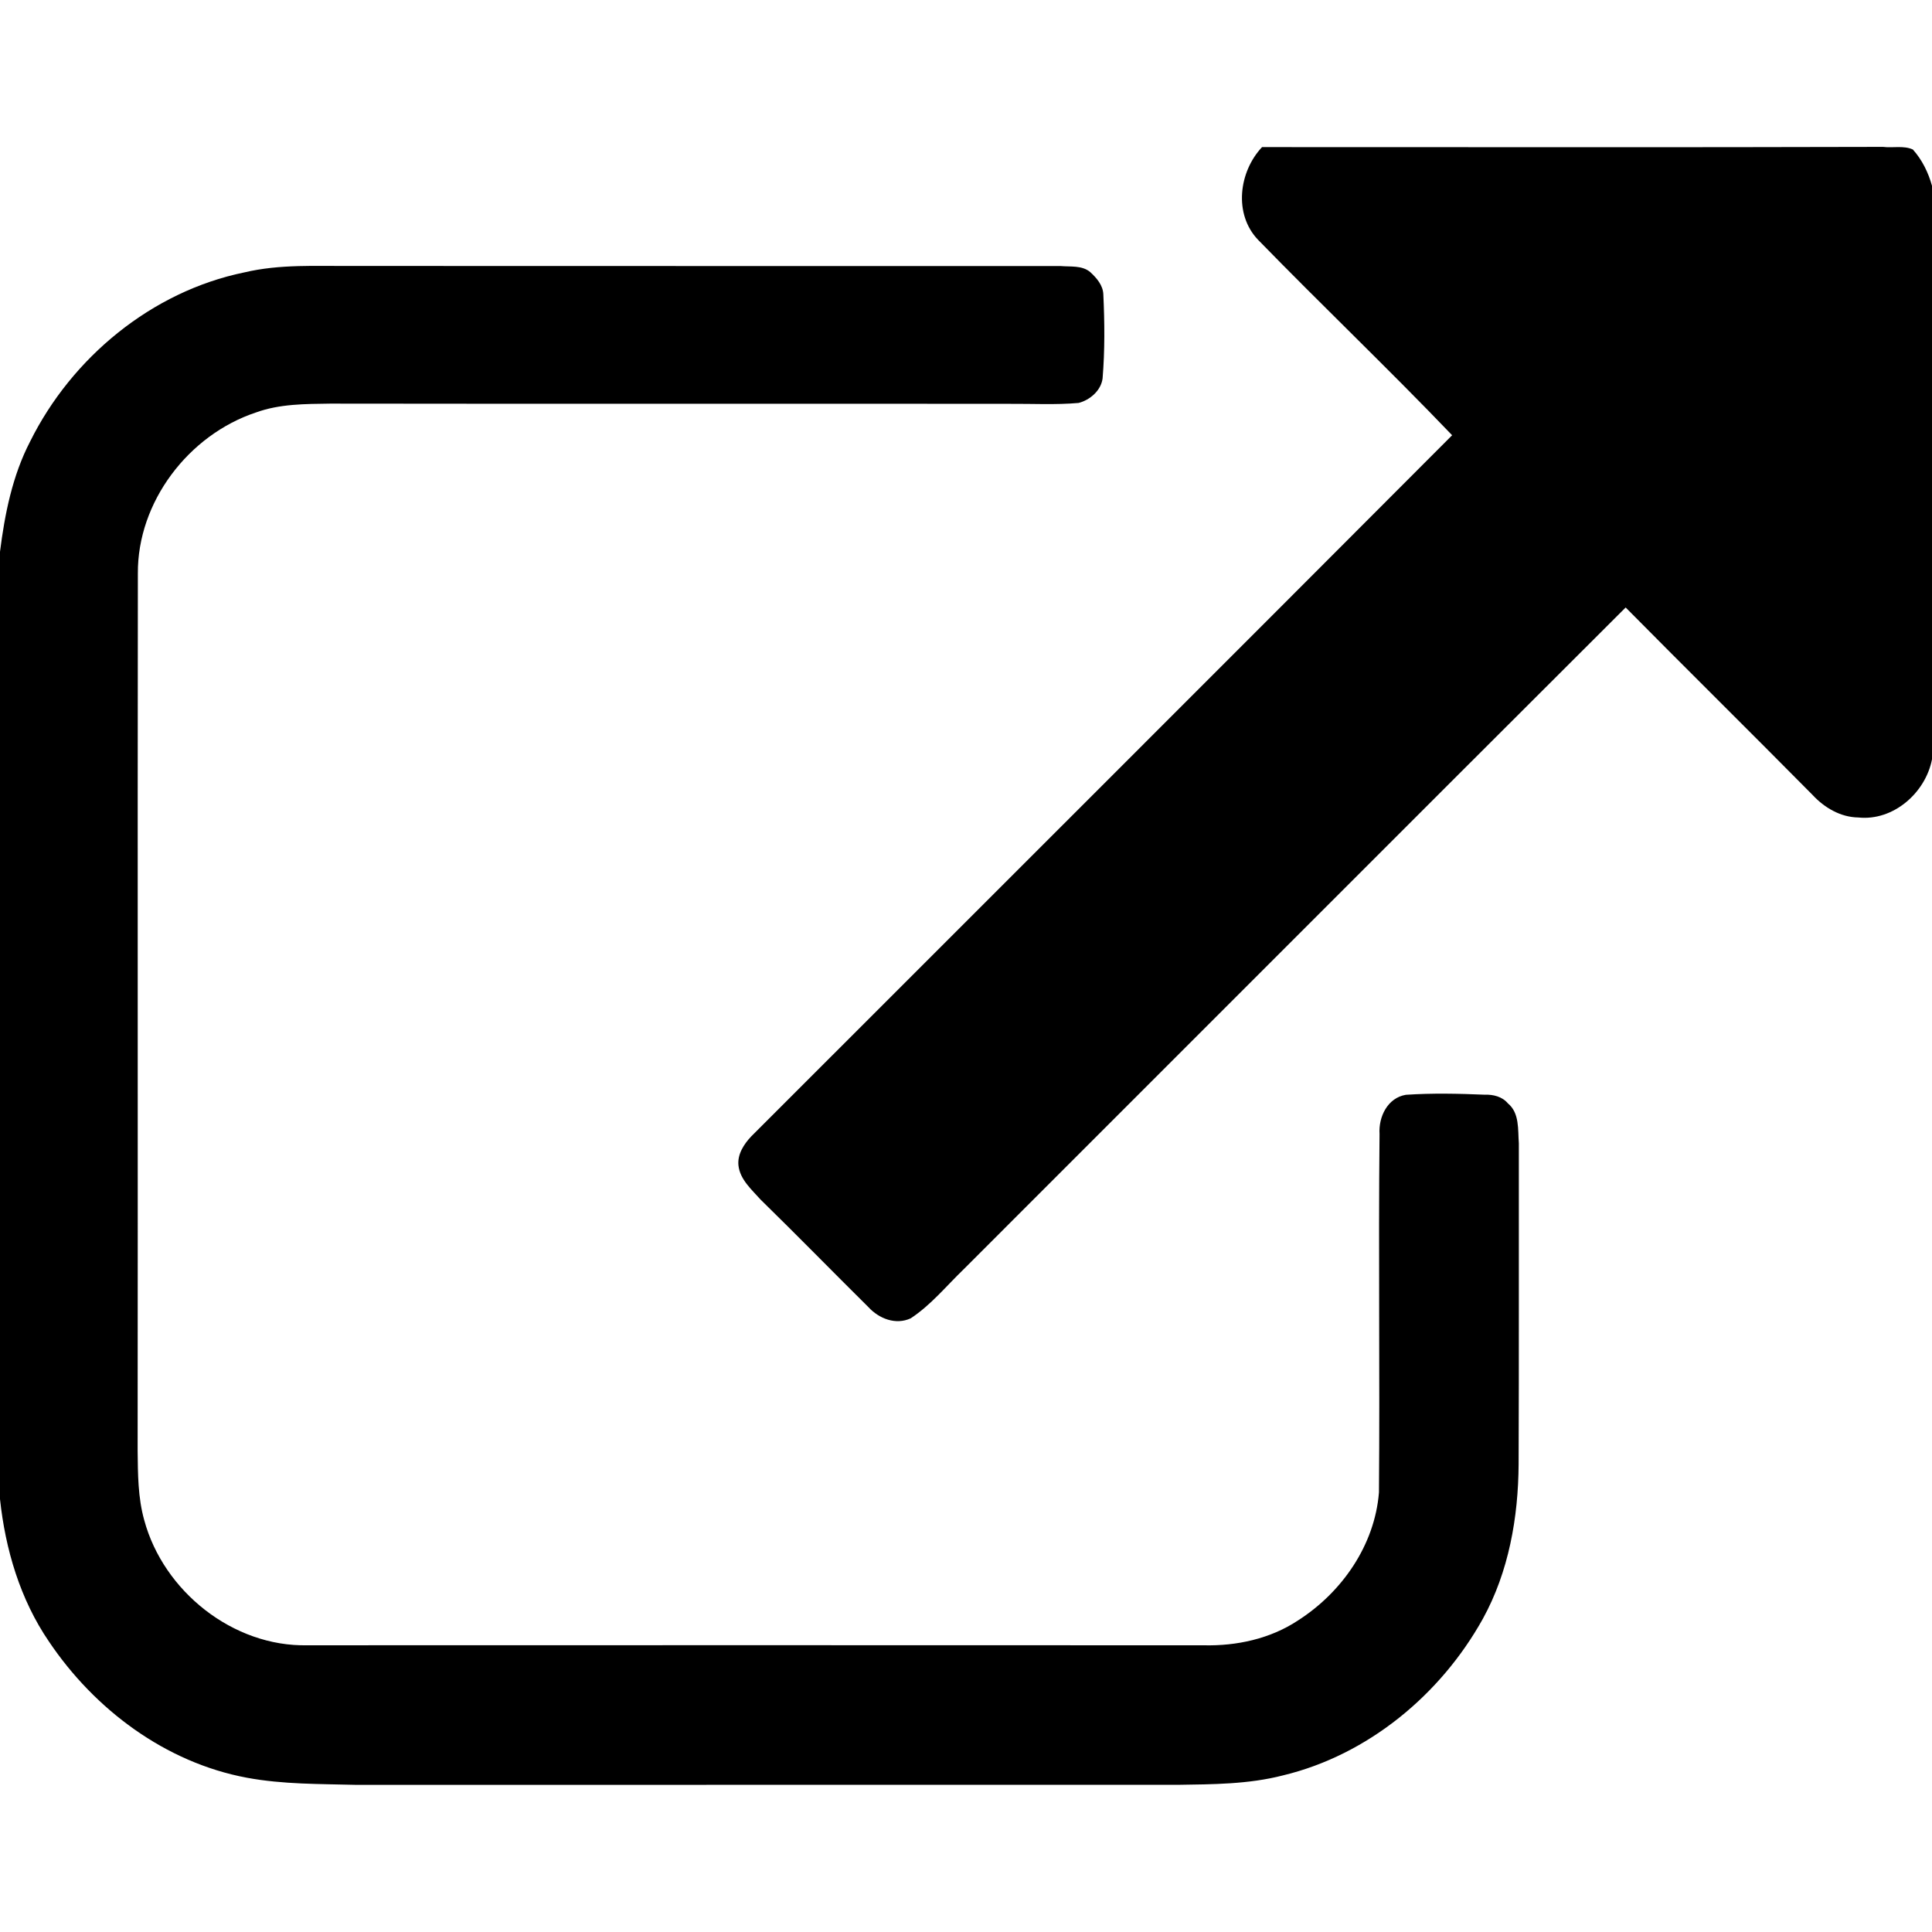 <svg width="1280" xmlns="http://www.w3.org/2000/svg" height="1280" viewBox="0 0 1024 1024">
<path d="m668.91,77.97c109.71-.03 219.41,.2 329.12-.12 5.11,.66 11-.84 15.82,1.39 4.87,5.4 8.21,12.22 10.15,19.24v303.96c-3.43,17.79-20.52,32.82-39.07,30.84-9.42-.13-17.99-5.2-24.25-11.96-32.89-33.24-66.17-66.09-99.05-99.34-117.07,116.81-233.9,233.87-350.88,350.77-9.16,8.84-17.33,18.93-28.04,25.98-7.99,3.7-16.86,.16-22.46-5.95-19.09-18.92-37.88-38.16-57.1-56.94-4.74-5.33-10.97-10.68-11.76-18.18-.6-5.92 2.94-11.3 6.84-15.41 123.8-123.85 247.77-247.56 371.43-371.56-33.65-35.12-68.89-68.7-102.82-103.54-13.07-13.6-10.27-36.07 2.07-49.18Z"/>
<path d="m129.42,144.4c18.85-4.5 38.37-3.31 57.58-3.44 125.01,.1 250.03,0 375.04,.04 5.21,.48 11.42-.47 15.78,3.19 3.39,3.1 6.8,7 6.97,11.85 .69,14.82 .83,29.71-.39,44.5-.8,6.43-6.69,11.49-12.72,13.03-12.19,1.08-24.47,.38-36.68,.47-120-.13-240.01,.07-360.01-.11-13.17,.18-26.79,.12-39.34,4.69-35.69,11.86-62.86,47.41-62.58,85.37-.2,155 .04,310.01-.12,465.02 .14,12.25 .15,24.76 3.49,36.67 10.18,37.71 47.08,67.24 86.53,66.35 158.35-.05 316.71-.06 475.06,.01 17.39,.41 35.24-3.44 49.88-13.13 23.32-14.89 40.75-39.93 42.97-67.91 .52-63.31-.33-126.64 .31-189.95-.59-9.03 4.19-19.14 13.93-20.78 13.91-.95 27.91-.64 41.84-.05 4.47-.18 9.28,1.02 12.25,4.58 6.25,5.11 5.26,14 5.81,21.16-.06,56.68 .11,113.37-.12,170.05-.16,28.24-5.22,57.03-18.95,81.98-22.34,40.18-60.88,72.18-105.95,83.01-18.26,4.72-37.27,4.72-55.99,5-145.01,.02-290.01-.03-435.01,.02-19.4-.51-39.02-.22-58.17-3.79-43.14-8.03-80.69-36.17-104.89-72.19-15.24-22.28-23.11-48.87-25.94-75.53v-502.04c2.53-20.08 6.59-40.38 15.98-58.49 22.1-44.5 64.43-79.5 113.44-89.58Z"/>
</svg>
